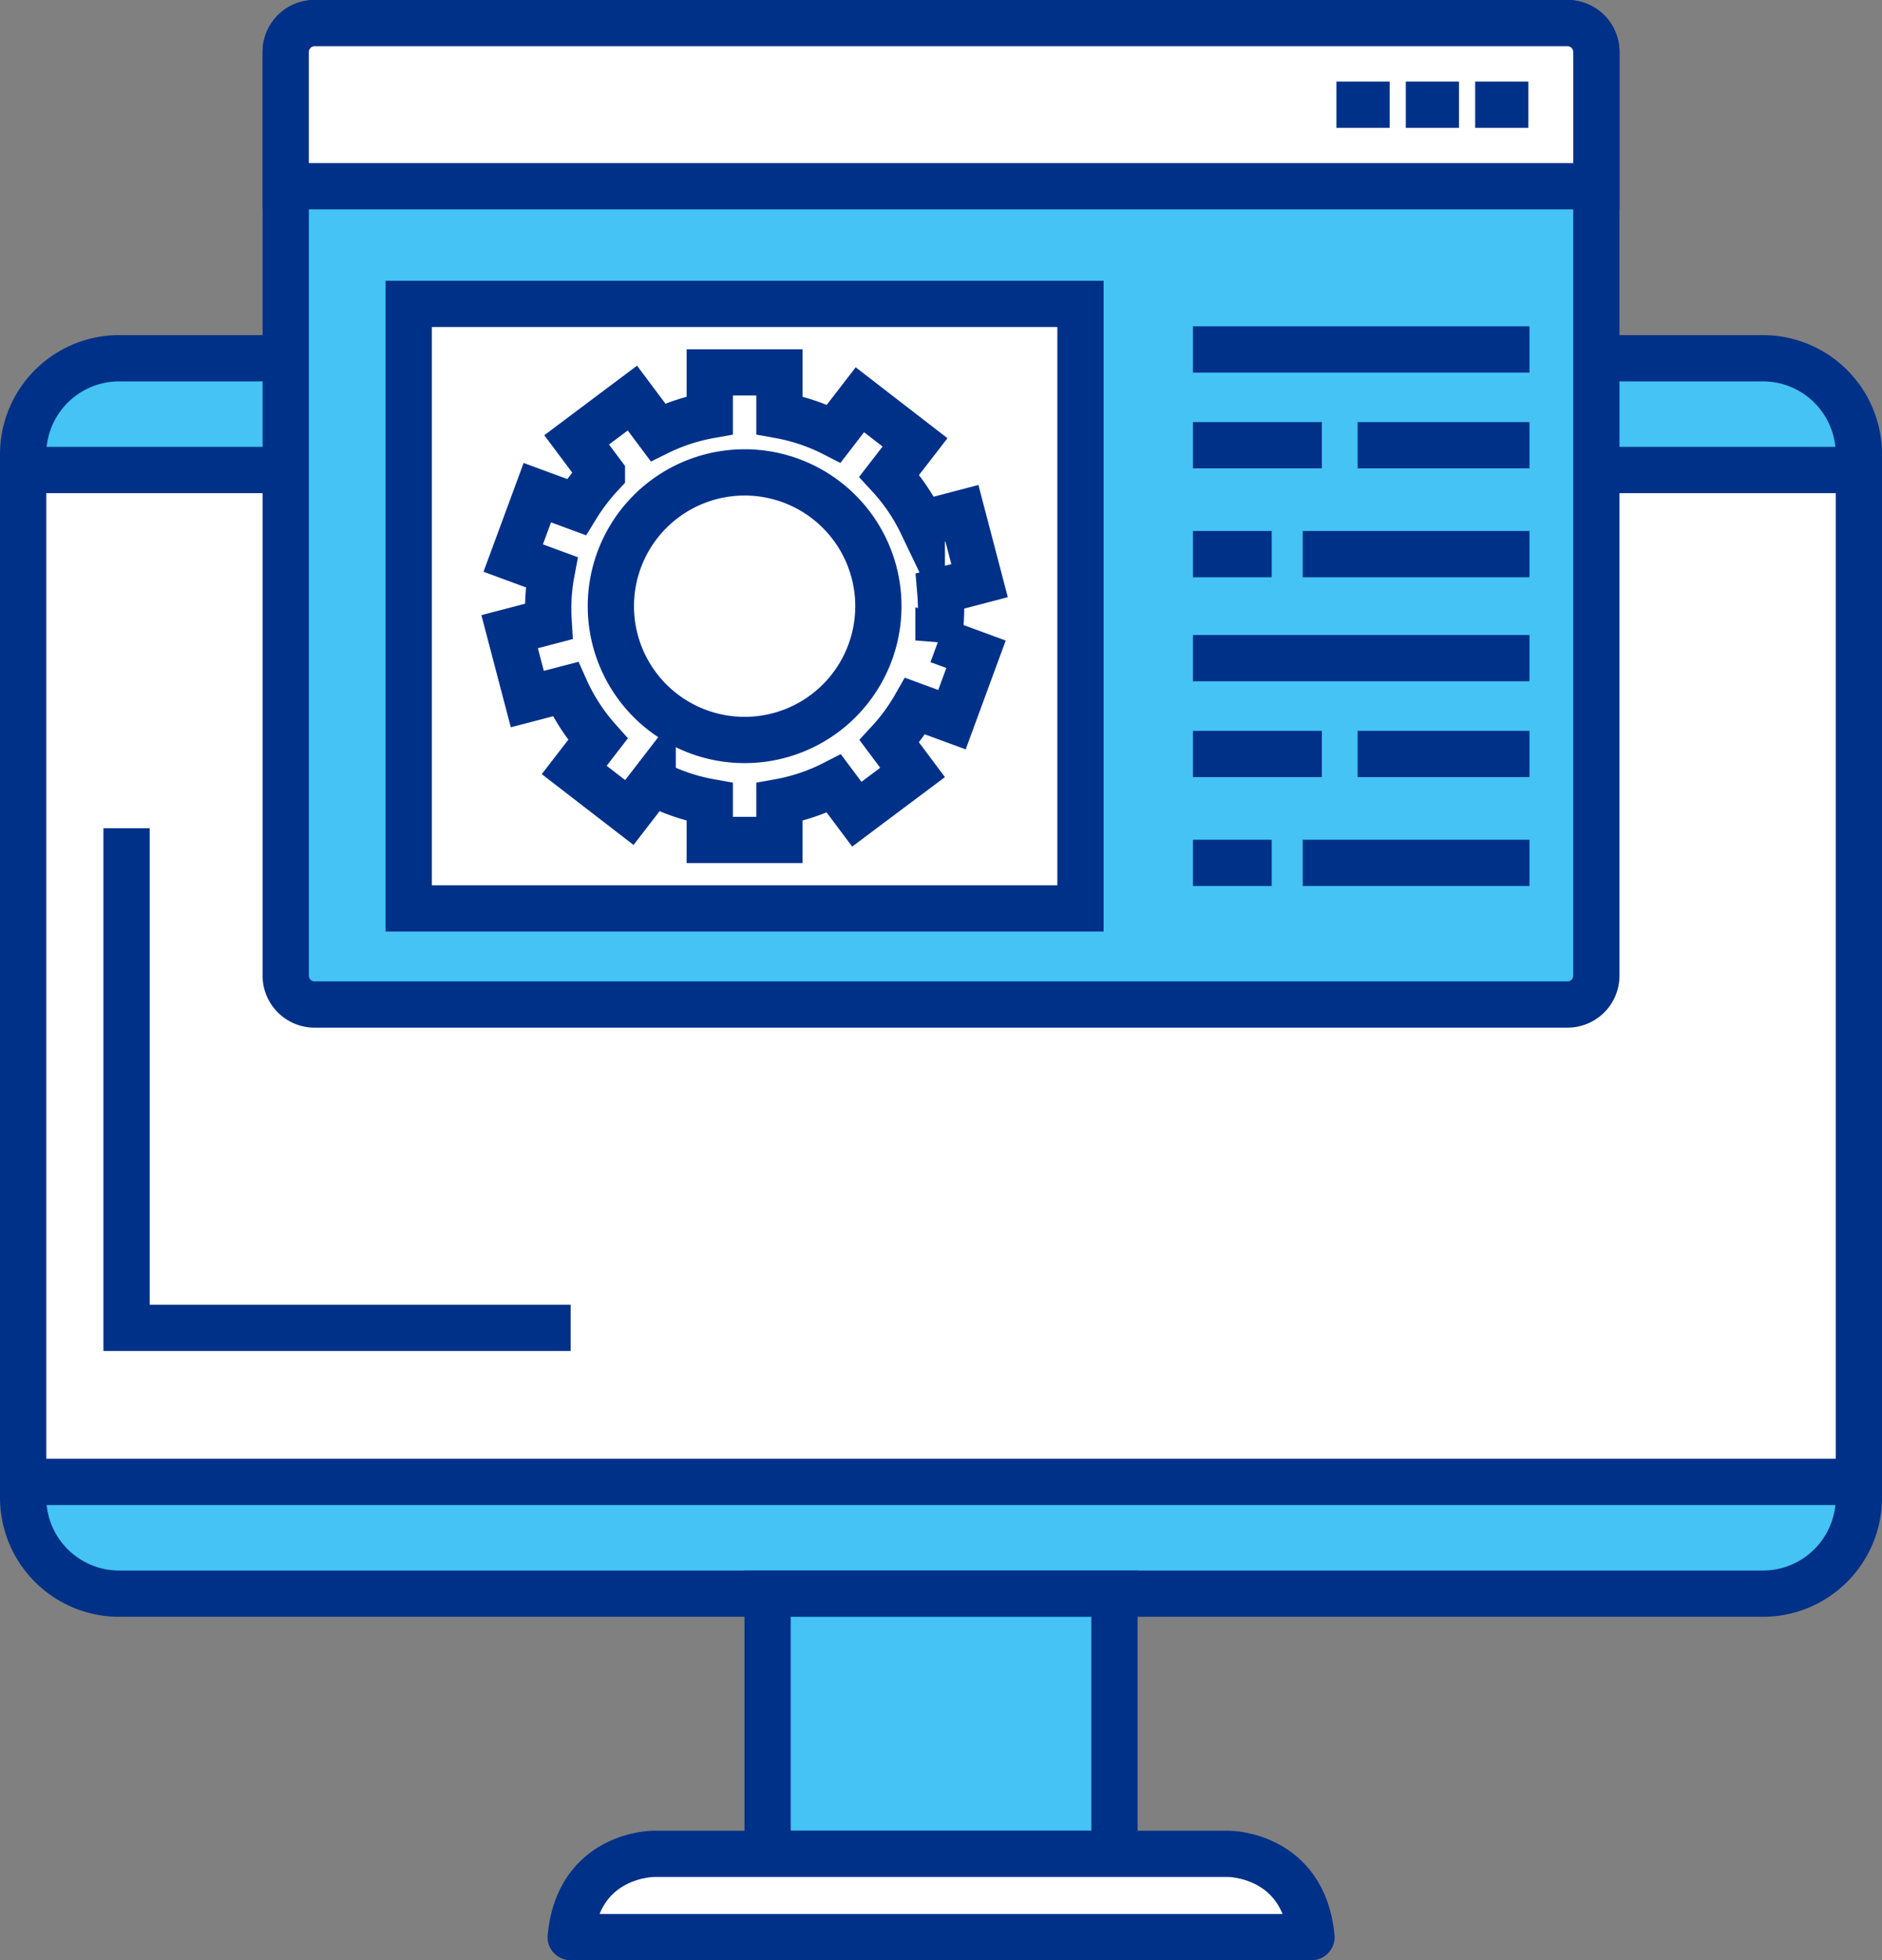 <svg xmlns="http://www.w3.org/2000/svg" width="314.003" height="326.98" viewBox="0 0 314.003 326.98">
  <rect x="0" y="0" width="314.003" height="326.98" fill="#808080" stroke="none"/>
  <g id="Group_71" data-name="Group 71" transform="translate(-1280.274 -230.305)">
    <g id="Group_67" data-name="Group 67">
      <g id="Group_66" data-name="Group 66">
        <path id="Path_56" data-name="Path 56" d="M1590.418,480.105a16.023,16.023,0,0,1-16.02,16.036H1300.164a16.032,16.032,0,0,1-16.031-16.036V306.094a16.033,16.033,0,0,1,16.031-16.031H1574.4a16.024,16.024,0,0,1,16.02,16.031Z" fill="#44c3f4" stroke="#003189" stroke-miterlimit="10" stroke-width="7.718"/>
        <rect id="Rectangle_21" data-name="Rectangle 21" width="306.277" height="168.789" transform="translate(1284.141 308.707)" stroke-width="7.718" stroke="#003189" stroke-linecap="round" stroke-linejoin="round" fill="#fff"/>
        <rect id="Rectangle_22" data-name="Rectangle 22" width="57.875" height="43.398" transform="translate(1408.344 496.141)" fill="#44c3f4" stroke="#003189" stroke-miterlimit="10" stroke-width="7.718"/>
        <path id="Path_57" data-name="Path 57" d="M1485.273,539.539h-95.984s-12.5,0-13.8,13.887h123.6C1497.77,539.539,1485.273,539.539,1485.273,539.539Z" fill="#fff" stroke="#003189" stroke-linecap="round" stroke-linejoin="round" stroke-width="7.718"/>
      </g>
      <path id="Path_58" data-name="Path 58" d="M1301.391,368.457V451.8h74.094" fill="none" stroke="#003189" stroke-miterlimit="10" stroke-width="7.718"/>
    </g>
    <g id="Group_70" data-name="Group 70">
      <path id="Rectangle_23" data-name="Rectangle 23" d="M4.809,0H213.859a4.813,4.813,0,0,1,4.813,4.813V158.891a4.809,4.809,0,0,1-4.809,4.809H4.813A4.813,4.813,0,0,1,0,158.887V4.809A4.809,4.809,0,0,1,4.809,0Z" transform="translate(1327.945 234.164)" fill="#44c3f4" stroke="#003189" stroke-miterlimit="10" stroke-width="7.718"/>
      <rect id="Rectangle_24" data-name="Rectangle 24" width="112.082" height="100.84" transform="translate(1348.465 280.996)" fill="#fff" stroke="#003189" stroke-miterlimit="10" stroke-width="7.718"/>
      <path id="Path_59" data-name="Path 59" d="M1546.617,261.371v-22.4a4.809,4.809,0,0,0-4.812-4.809H1332.758a4.81,4.81,0,0,0-4.813,4.809v22.4Z" fill="#fff" stroke="#003189" stroke-miterlimit="10" stroke-width="7.718"/>
      <path id="Path_60" data-name="Path 60" d="M1437.285,331.828c0-.992-.058-1.98-.14-2.949l6.566-1.715-2.949-11.25-6.688,1.754a32.559,32.559,0,0,0-5.433-8.008l4.3-5.566-9.2-7.106-4.351,5.645a32.6,32.6,0,0,0-9.071-3.059v-7.152h-11.621v7.152a32.373,32.373,0,0,0-8.644,2.84l-4.27-5.707-9.3,6.973,4.215,5.636a34.187,34.187,0,0,0-4.257,5.567l-6.516-2.4-4.024,10.907,6.407,2.363a32.49,32.49,0,0,0-.571,6.078c0,.719.032,1.426.075,2.141l-6.508,1.7,2.949,11.242,6.363-1.66a32.64,32.64,0,0,0,5.414,8.371l-3.953,5.113,9.2,7.1,3.891-5.043a32.524,32.524,0,0,0,9.527,3.289v6.332h11.621v-6.332a32.577,32.577,0,0,0,9.094-3.07l3.82,5.105,9.3-6.965-3.871-5.183a32.373,32.373,0,0,0,4.3-5.879l6.145,2.258,4.011-10.907-6.261-2.308A33.022,33.022,0,0,0,1437.285,331.828Zm-32.785,21.91a22.317,22.317,0,1,1,22.328-22.324A22.312,22.312,0,0,1,1404.5,353.738Z" fill="none" stroke="#003189" stroke-miterlimit="10" stroke-width="7.718"/>
      <g id="Group_68" data-name="Group 68">
        <line id="Line_6" data-name="Line 6" x2="56.148" transform="translate(1479.313 288.598)" fill="#44c3f4" stroke="#003189" stroke-miterlimit="10" stroke-width="7.718"/>
        <line id="Line_7" data-name="Line 7" x2="13.137" transform="translate(1479.313 322.738)" fill="#44c3f4" stroke="#003189" stroke-miterlimit="10" stroke-width="7.718"/>
        <line id="Line_8" data-name="Line 8" x2="37.832" transform="translate(1497.629 322.738)" fill="#44c3f4" stroke="#003189" stroke-miterlimit="10" stroke-width="7.718"/>
        <line id="Line_9" data-name="Line 9" x2="21.508" transform="translate(1479.313 304.57)" fill="#44c3f4" stroke="#003189" stroke-miterlimit="10" stroke-width="7.718"/>
        <line id="Line_10" data-name="Line 10" x2="28.672" transform="translate(1506.789 304.57)" fill="#44c3f4" stroke="#003189" stroke-miterlimit="10" stroke-width="7.718"/>
        <line id="Line_11" data-name="Line 11" x2="56.148" transform="translate(1479.313 340.09)" fill="#44c3f4" stroke="#003189" stroke-miterlimit="10" stroke-width="7.718"/>
        <line id="Line_12" data-name="Line 12" x2="13.137" transform="translate(1479.313 374.234)" fill="#44c3f4" stroke="#003189" stroke-miterlimit="10" stroke-width="7.718"/>
        <line id="Line_13" data-name="Line 13" x2="37.832" transform="translate(1497.629 374.234)" fill="#44c3f4" stroke="#003189" stroke-miterlimit="10" stroke-width="7.718"/>
        <line id="Line_14" data-name="Line 14" x2="21.508" transform="translate(1479.313 356.074)" fill="#44c3f4" stroke="#003189" stroke-miterlimit="10" stroke-width="7.718"/>
        <line id="Line_15" data-name="Line 15" x2="28.672" transform="translate(1506.789 356.074)" fill="#44c3f4" stroke="#003189" stroke-miterlimit="10" stroke-width="7.718"/>
      </g>
      <g id="Group_69" data-name="Group 69">
        <line id="Line_16" data-name="Line 16" x2="8.875" transform="translate(1503.254 247.77)" fill="#fff" stroke="#003189" stroke-miterlimit="10" stroke-width="7.718"/>
        <line id="Line_17" data-name="Line 17" x2="8.879" transform="translate(1514.824 247.77)" fill="#fff" stroke="#003189" stroke-miterlimit="10" stroke-width="7.718"/>
        <line id="Line_18" data-name="Line 18" x2="8.879" transform="translate(1526.398 247.77)" fill="#fff" stroke="#003189" stroke-miterlimit="10" stroke-width="7.718"/>
      </g>
    </g>
  </g>
</svg>
